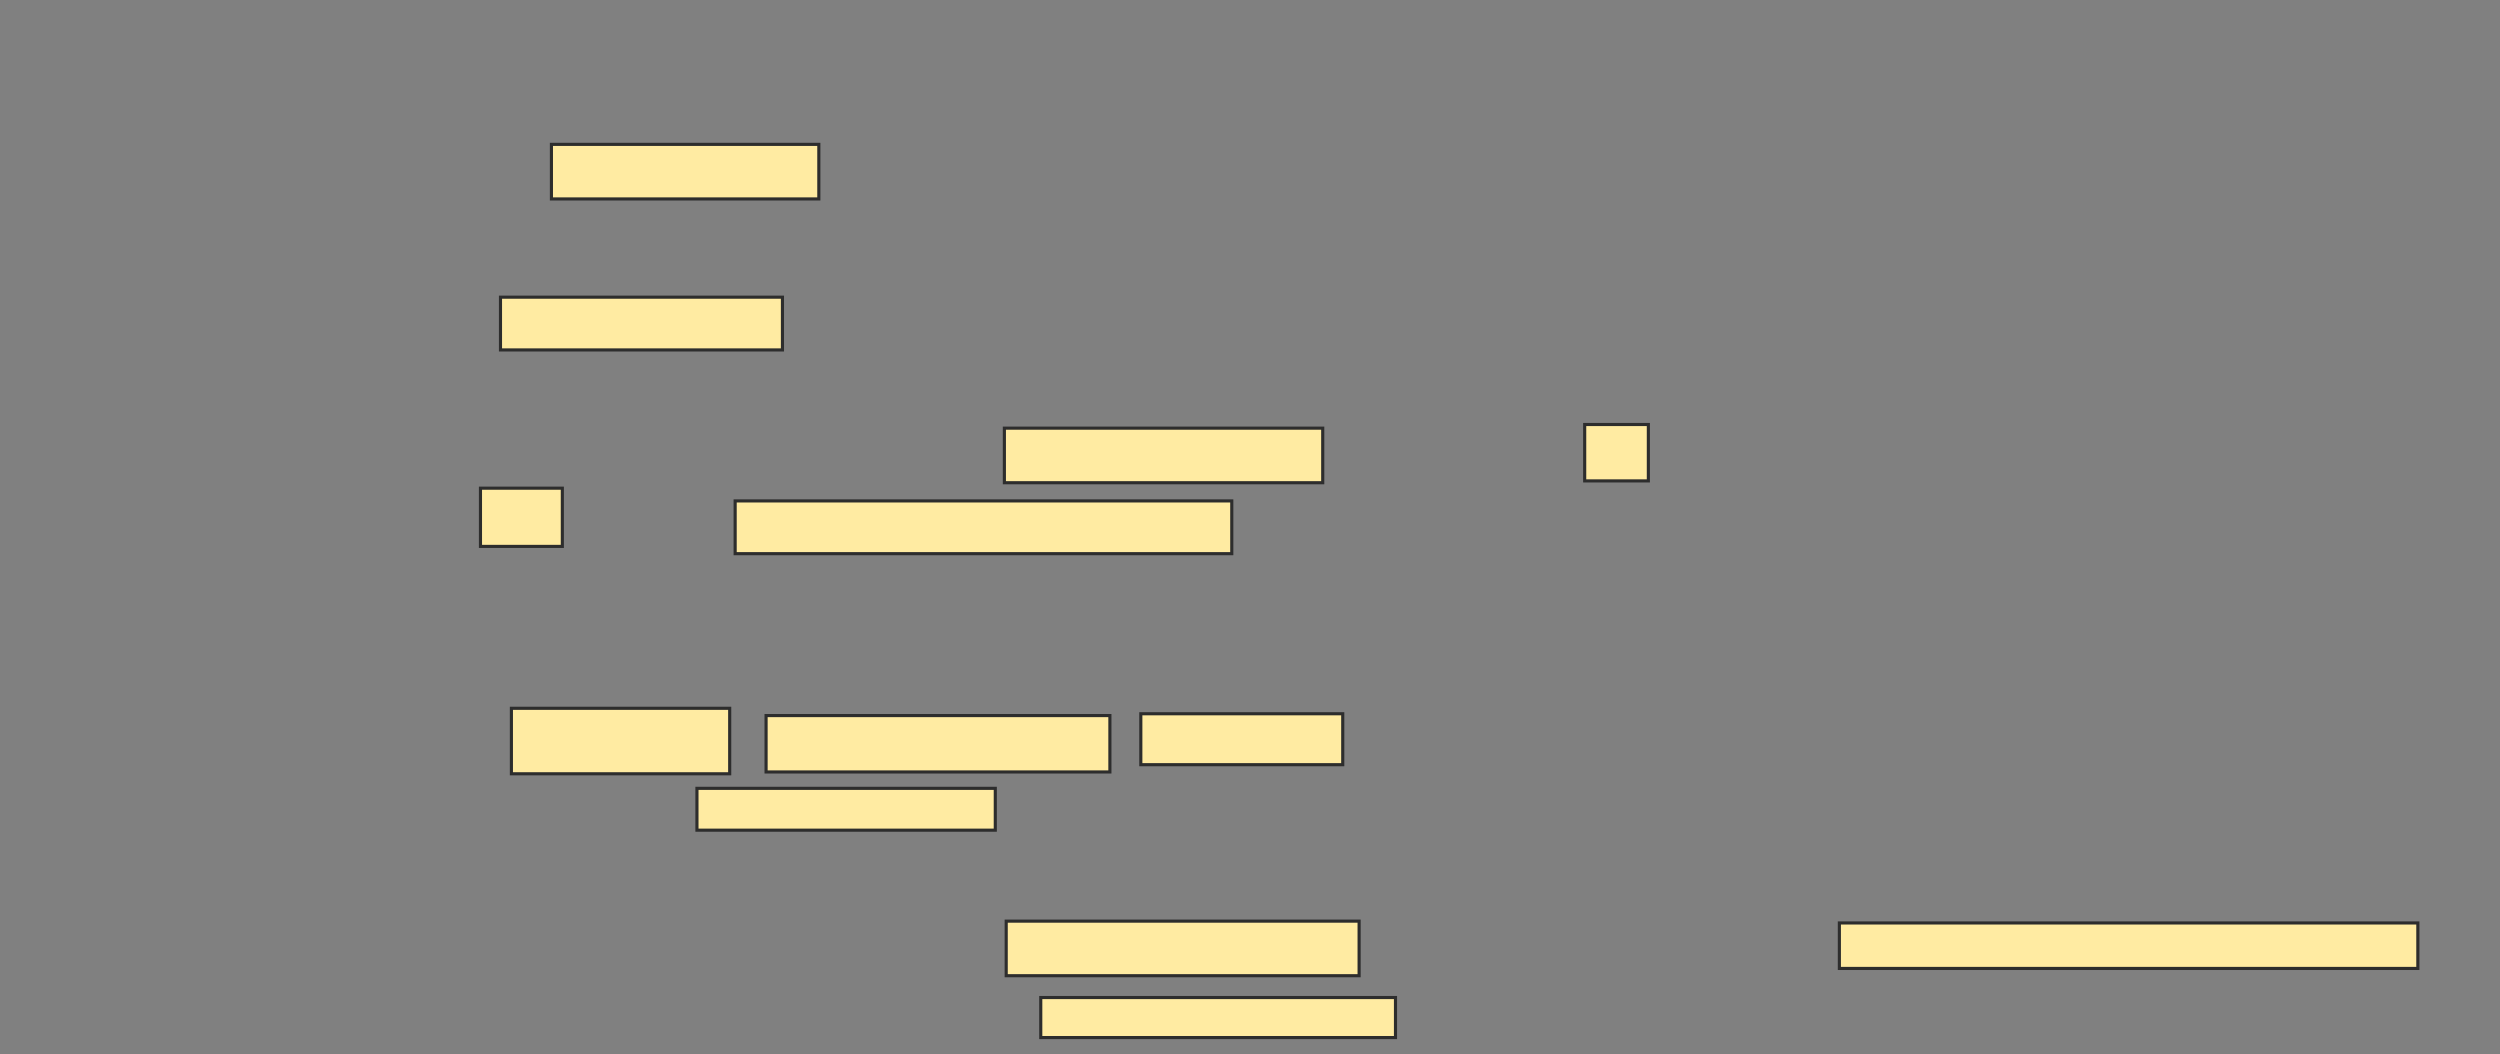 <svg xmlns="http://www.w3.org/2000/svg" width="799" height="337">
 <rect width="100%" height="100%" fill="#808080" stroke="none"/>
 <!-- Created with Image Occlusion Enhanced -->
 <g>
  <title>Labels</title>
 </g>
 <g>
  <title>Masks</title>
  <g id="e98d172246e34492bd8c094fc77701c0-ao-1">
   <rect height="17.442" width="85.465" y="46.14" x="176.233" stroke="#2D2D2D" fill="#FFEBA2"/>
   <rect height="16.86" width="90.116" y="94.977" x="159.953" stroke="#2D2D2D" fill="#FFEBA2"/>
   <rect height="17.442" width="101.744" y="136.837" x="321" stroke="#2D2D2D" fill="#FFEBA2"/>
   <rect height="18.023" width="20.349" y="135.674" x="506.465" stroke="#2D2D2D" fill="#FFEBA2"/>
   <rect height="18.605" width="26.163" y="156.023" x="153.558" stroke="#2D2D2D" fill="#FFEBA2"/>
   <rect height="16.86" width="158.721" y="160.093" x="234.953" stroke="#2D2D2D" fill="#FFEBA2"/>
  </g>
  <g id="e98d172246e34492bd8c094fc77701c0-ao-2">
   <rect height="20.93" width="69.767" y="226.372" x="163.442" stroke="#2D2D2D" fill="#FFEBA2"/>
   <rect height="18.023" width="109.884" y="228.698" x="244.837" stroke="#2D2D2D" fill="#FFEBA2"/>
   <rect height="16.279" width="64.535" y="228.116" x="364.605" stroke="#2D2D2D" fill="#FFEBA2"/>
   <rect height="13.372" width="95.349" y="251.953" x="222.744" stroke="#2D2D2D" fill="#FFEBA2"/>
   <rect height="17.442" width="112.791" y="294.395" x="321.581" stroke="#2D2D2D" fill="#FFEBA2"/>
   <rect height="14.535" width="184.884" y="294.977" x="587.86" stroke="#2D2D2D" fill="#FFEBA2"/>
   <rect height="12.791" width="113.372" y="318.814" x="332.628" stroke="#2D2D2D" fill="#FFEBA2"/>
  </g>
 </g>
</svg>
